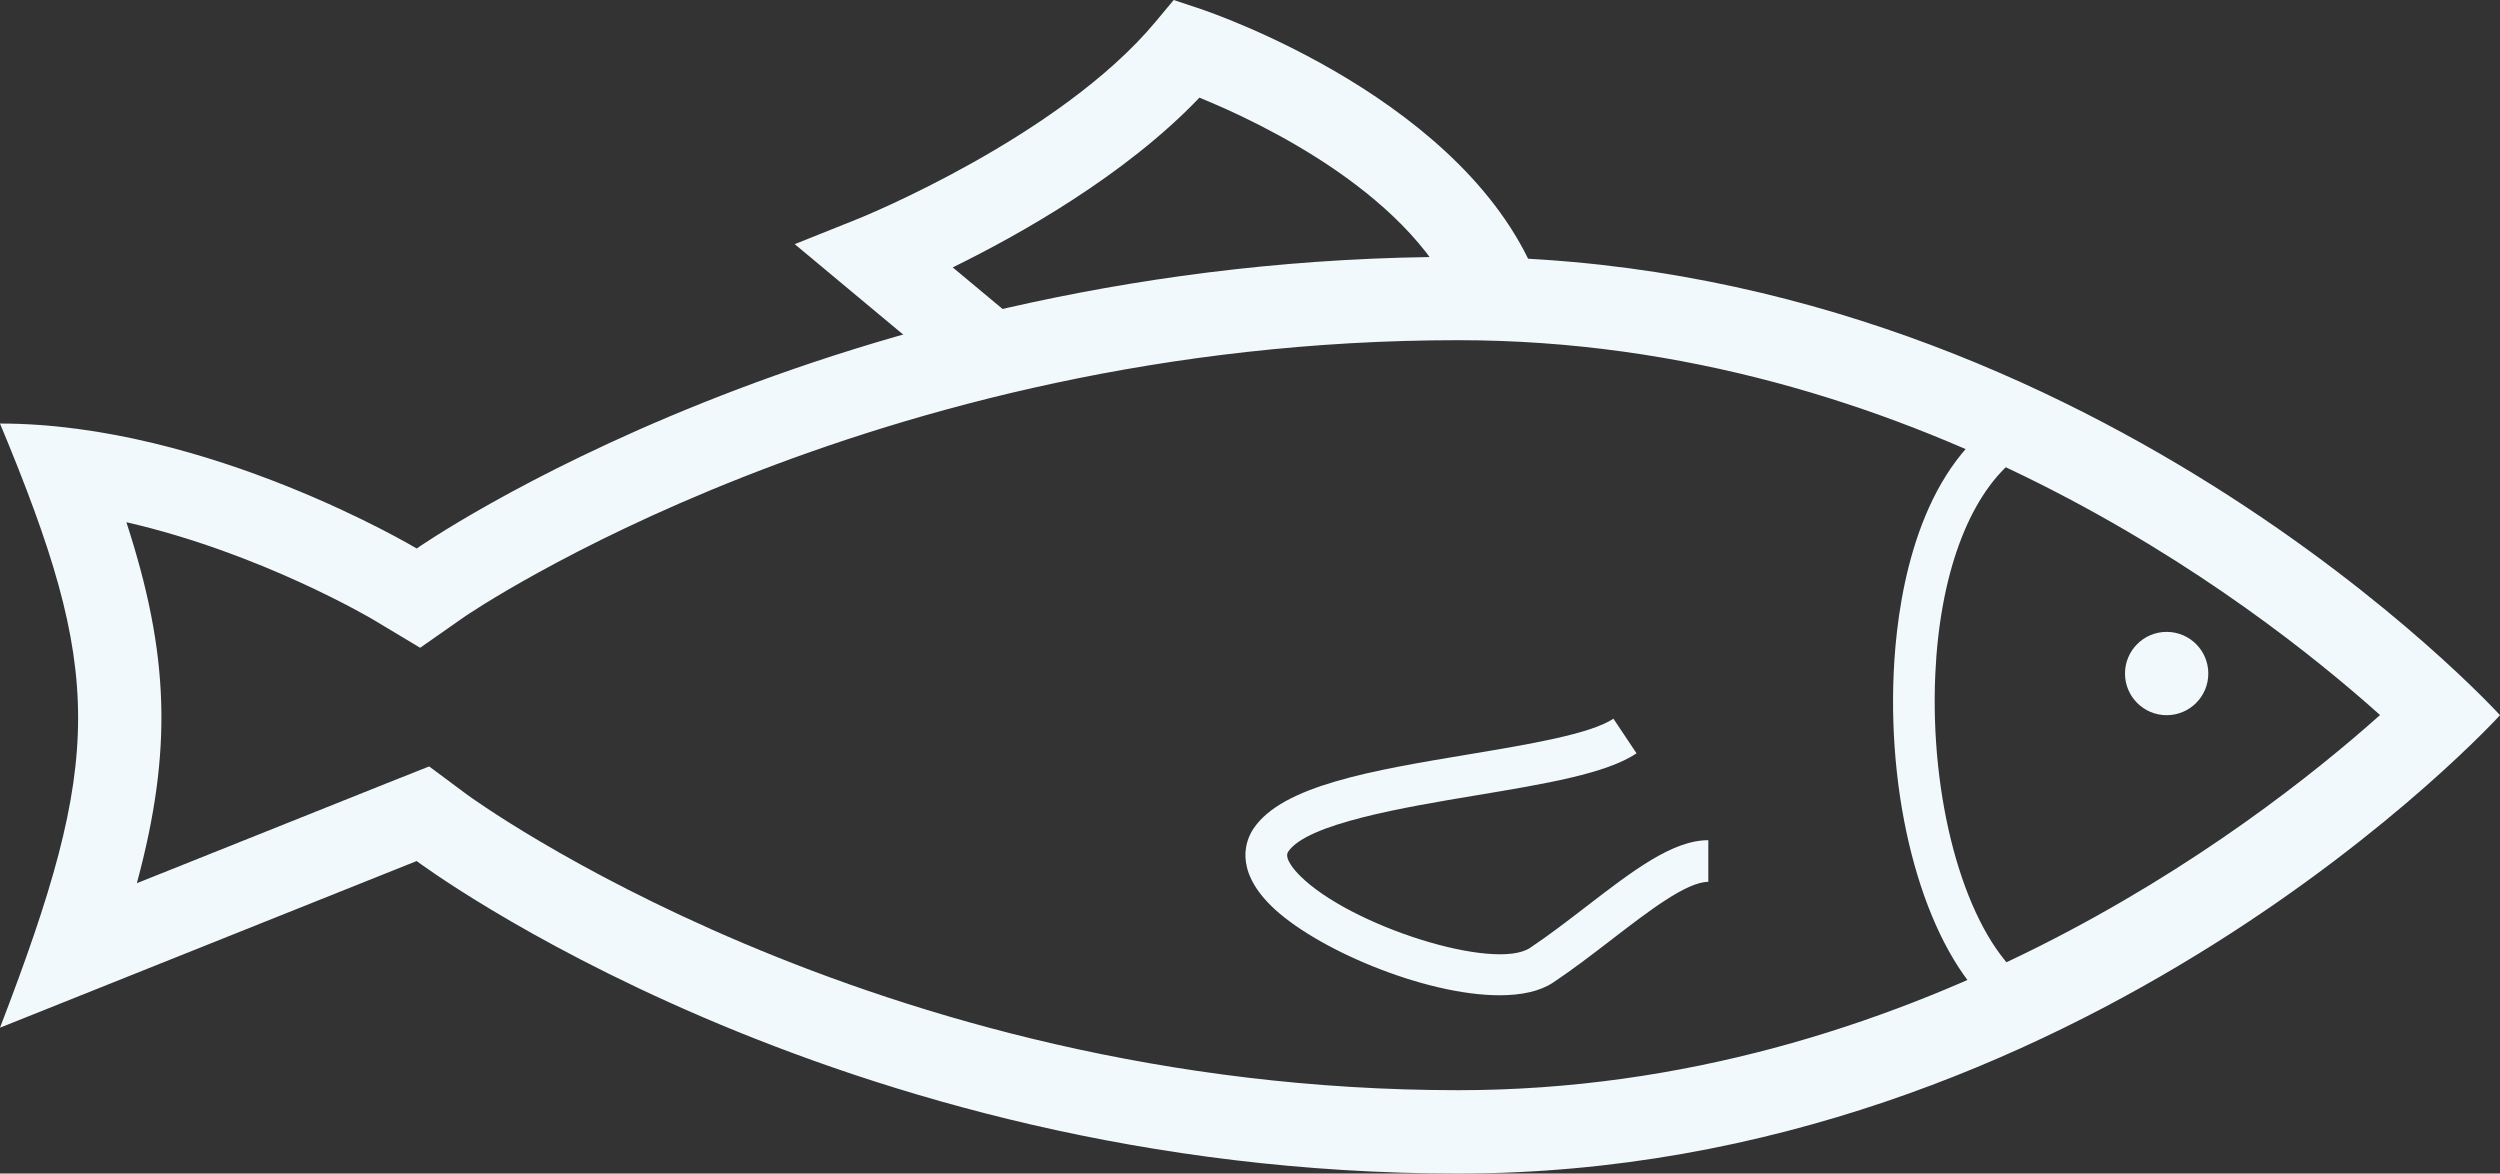 <?xml version="1.0" encoding="iso-8859-1"?>
<!-- Generator: Adobe Illustrator 17.0.2, SVG Export Plug-In . SVG Version: 6.00 Build 0)  -->
<!DOCTYPE svg PUBLIC "-//W3C//DTD SVG 1.1//EN" "http://www.w3.org/Graphics/SVG/1.1/DTD/svg11.dtd">
<svg version="1.1" xmlns="http://www.w3.org/2000/svg" xmlns:xlink="http://www.w3.org/1999/xlink" x="0px" y="0px" width="65px"
	 height="30.512px" viewBox="0 0 65 30.512" style="enable-background:new 0 0 65 30.512;" xml:space="preserve">
<rect x="0" y="0" width="65" height="30.512" fill="#333333" stroke="none"/>
<g id="home-species-white">
	<g>
		<path style="fill:#F1F9FC;" d="M37.917,8.845c11.755,0,20.575,6.71,23.964,9.746c-3.398,3.033-12.25,9.754-23.964,9.754
			c-15.275,0-25.683-7.617-25.786-7.694l-0.973-0.724l-1.129,0.448l-6.471,2.588c0.934-3.458,0.844-5.956-0.272-9.385
			c3.497,0.799,6.395,2.518,6.432,2.541l1.206,0.723l1.152-0.806C12.176,15.967,22.603,8.845,37.917,8.845 M37.917,6.678
			c-16.25,0-27.083,7.583-27.083,7.583S5.417,11.012,0,11.012c2.708,6.5,2.708,8.667,0,15.708l10.833-4.333
			c0,0,10.833,8.125,27.083,8.125S65,18.595,65,18.595S54.167,6.678,37.917,6.678L37.917,6.678z"/>
	</g>
	<g>
		<path style="fill:#F1F9FC;" d="M51.617,26.02l0.766-0.766c-1.361-1.361-2.21-4.54-2.065-7.732
			c0.116-2.551,0.855-4.575,2.029-5.552l-0.693-0.833c-1.926,1.605-2.341,4.659-2.417,6.336
			C49.076,21.001,50.033,24.435,51.617,26.02z"/>
	</g>
	<g>
		<circle style="fill:#F1F9FC;" cx="56.333" cy="17.512" r="1.083"/>
	</g>
	<g>
		<path style="fill:#F1F9FC;" d="M38.989,25.877c0.562,0,1.047-0.1,1.394-0.332c0.518-0.345,1.029-0.739,1.523-1.119
			c0.957-0.736,1.946-1.498,2.51-1.498v-1.083c-0.932,0-1.97,0.799-3.171,1.723c-0.48,0.369-0.975,0.751-1.463,1.076
			c-0.921,0.615-4.669-0.562-5.985-1.877c-0.13-0.13-0.419-0.451-0.305-0.622c0.489-0.733,3.028-1.156,4.881-1.465
			c1.816-0.303,3.384-0.564,4.177-1.093l-0.601-0.901c-0.6,0.4-2.203,0.667-3.754,0.926c-2.497,0.416-4.855,0.809-5.605,1.933
			c-0.186,0.279-0.516,1.032,0.441,1.988C34.159,24.66,37.033,25.877,38.989,25.877z"/>
	</g>
	<g>
		<path style="fill:#F1F9FC;" d="M25.306,10.219l1.387-1.664l-1.923-1.603c1.732-0.848,4.485-2.391,6.415-4.413
			c1.6,0.651,5.661,2.566,6.8,5.603l2.029-0.761c-1.786-4.762-8.511-7.052-8.797-7.147L30.516,0l-0.473,0.568
			c-2.497,2.996-7.644,5.084-7.695,5.105l-1.685,0.675L25.306,10.219z"/>
	</g>
</g>
<g id="Layer_1">
</g>
</svg>

